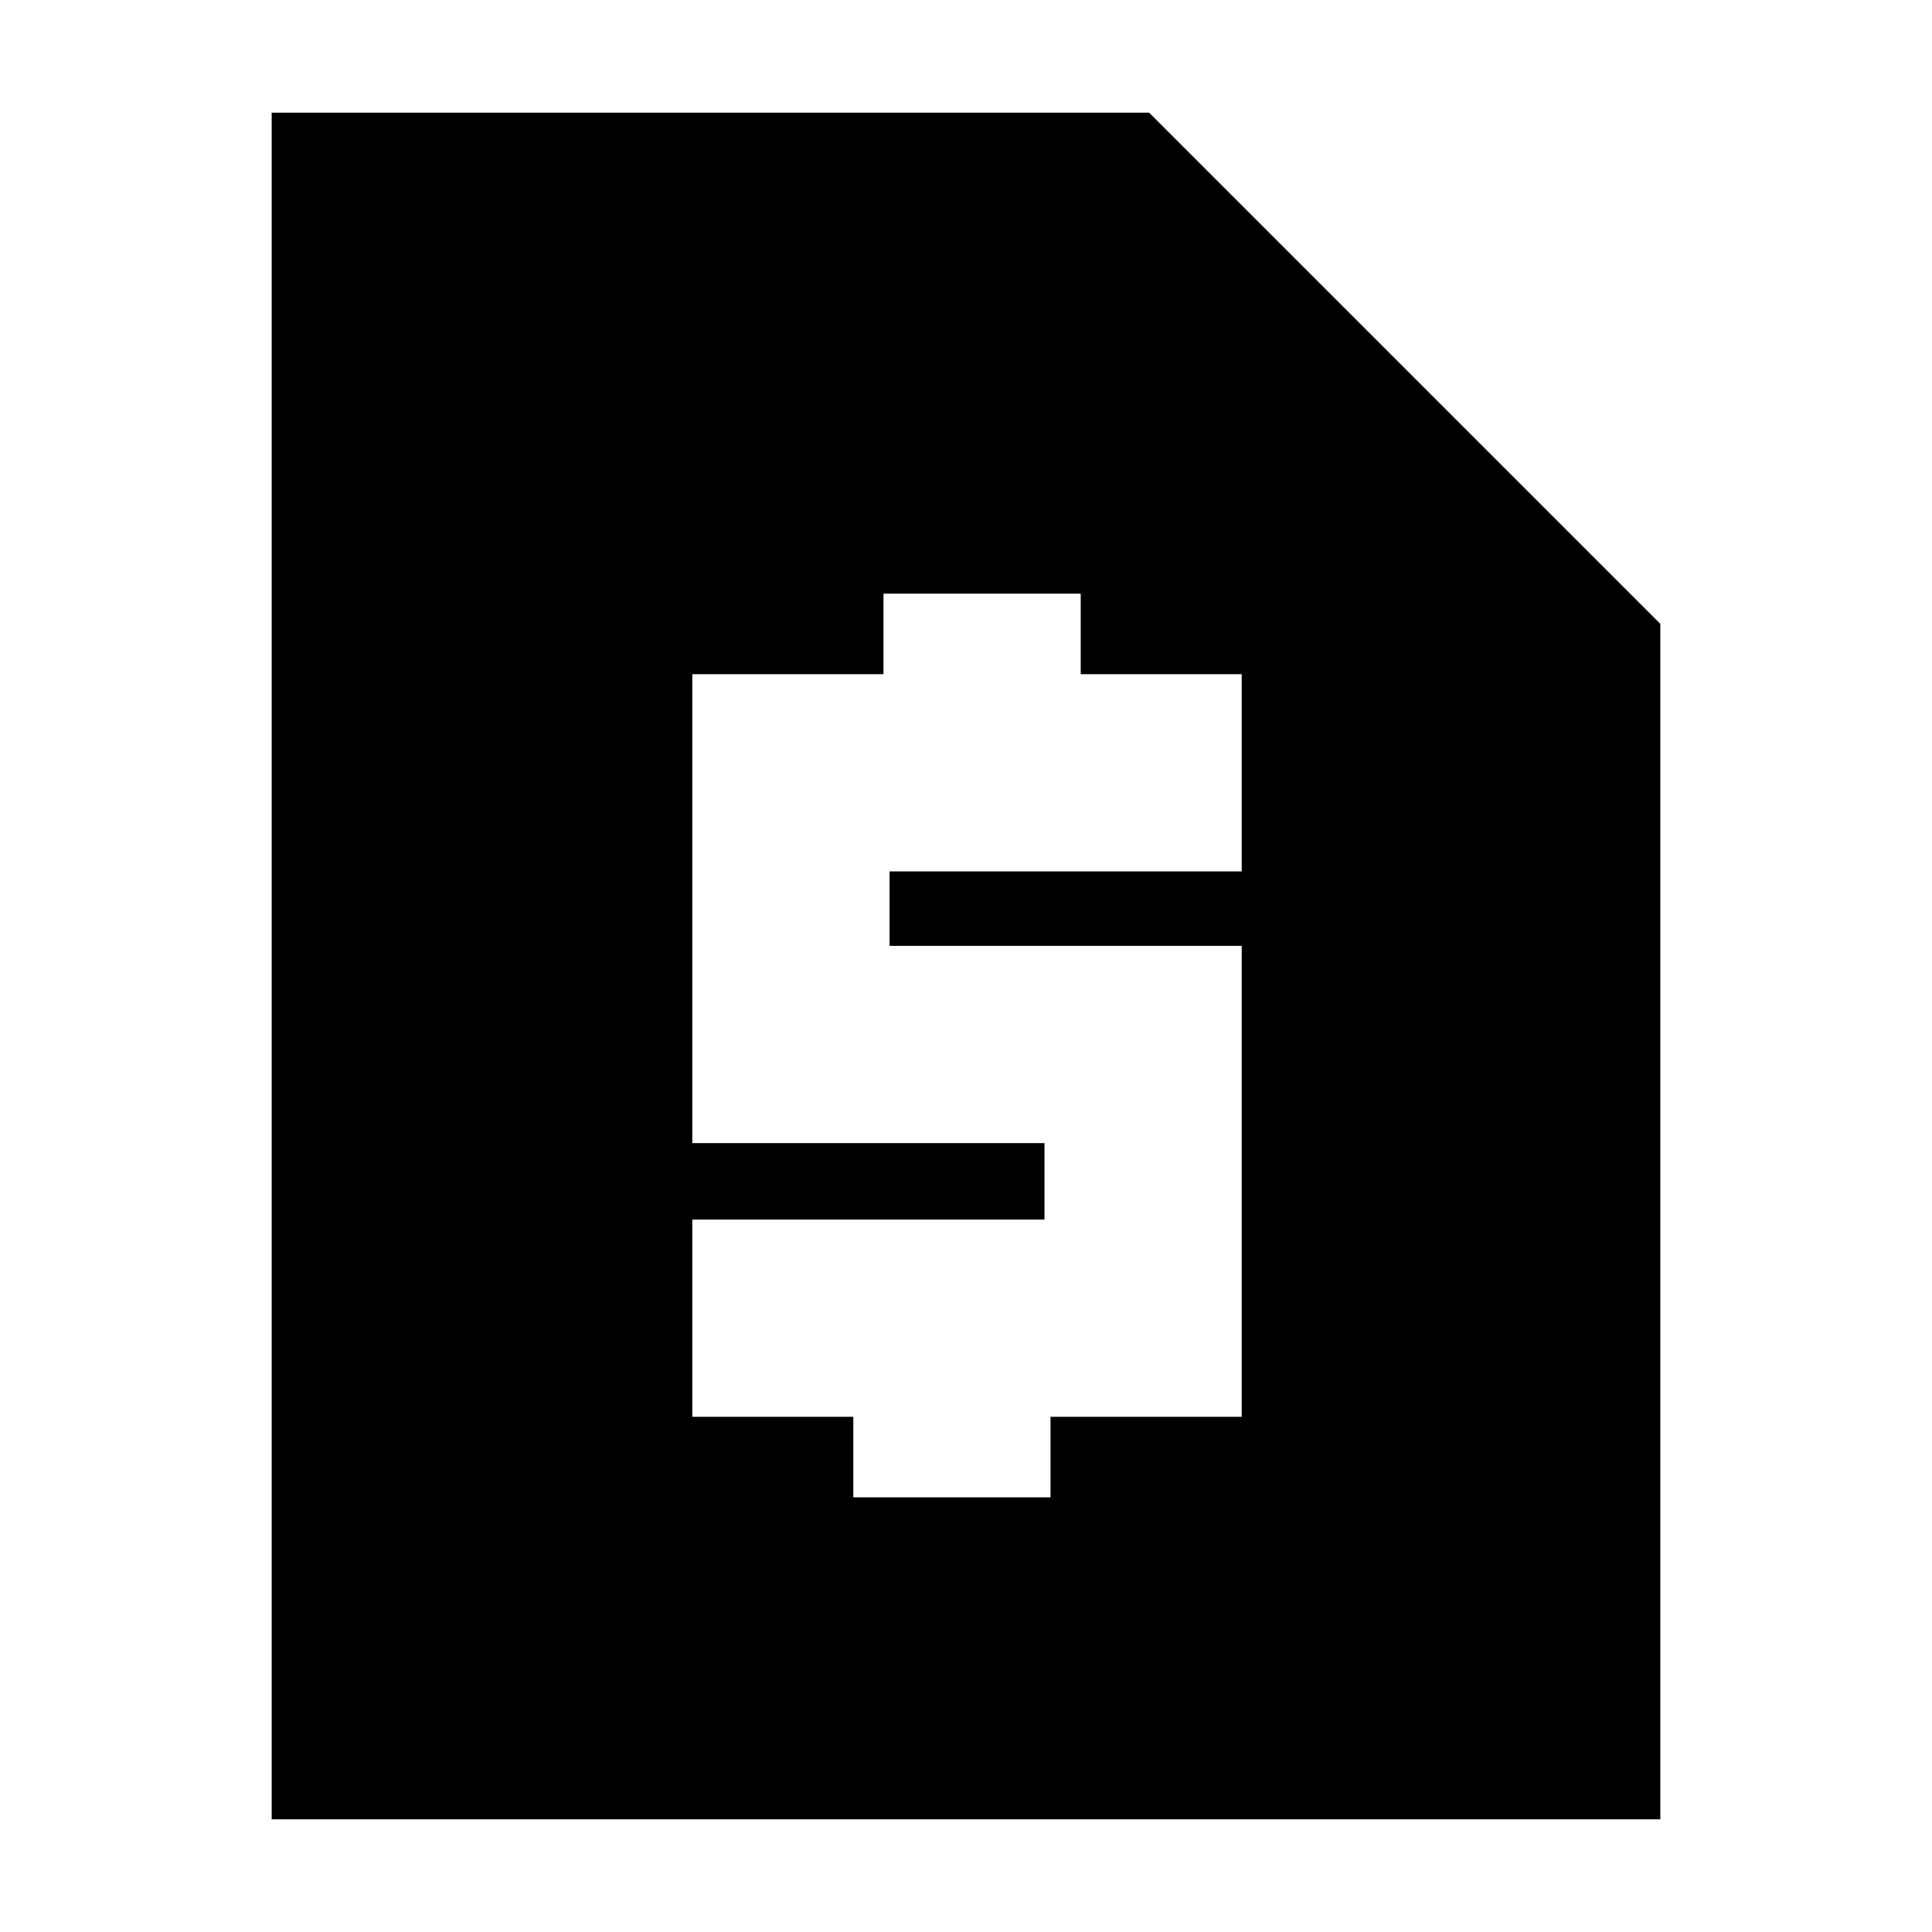 <svg xmlns="http://www.w3.org/2000/svg" height="24" width="24"><path d="M10.6 18.6H13.05V17.6H15.425V11.75H11.05V10.825H15.425V8.375H13.425V7.375H10.975V8.375H8.6V14.2H12.975V15.15H8.6V17.6H10.6ZM3.375 22.6V1.4H14.275L20.625 7.75V22.6Z"/></svg>